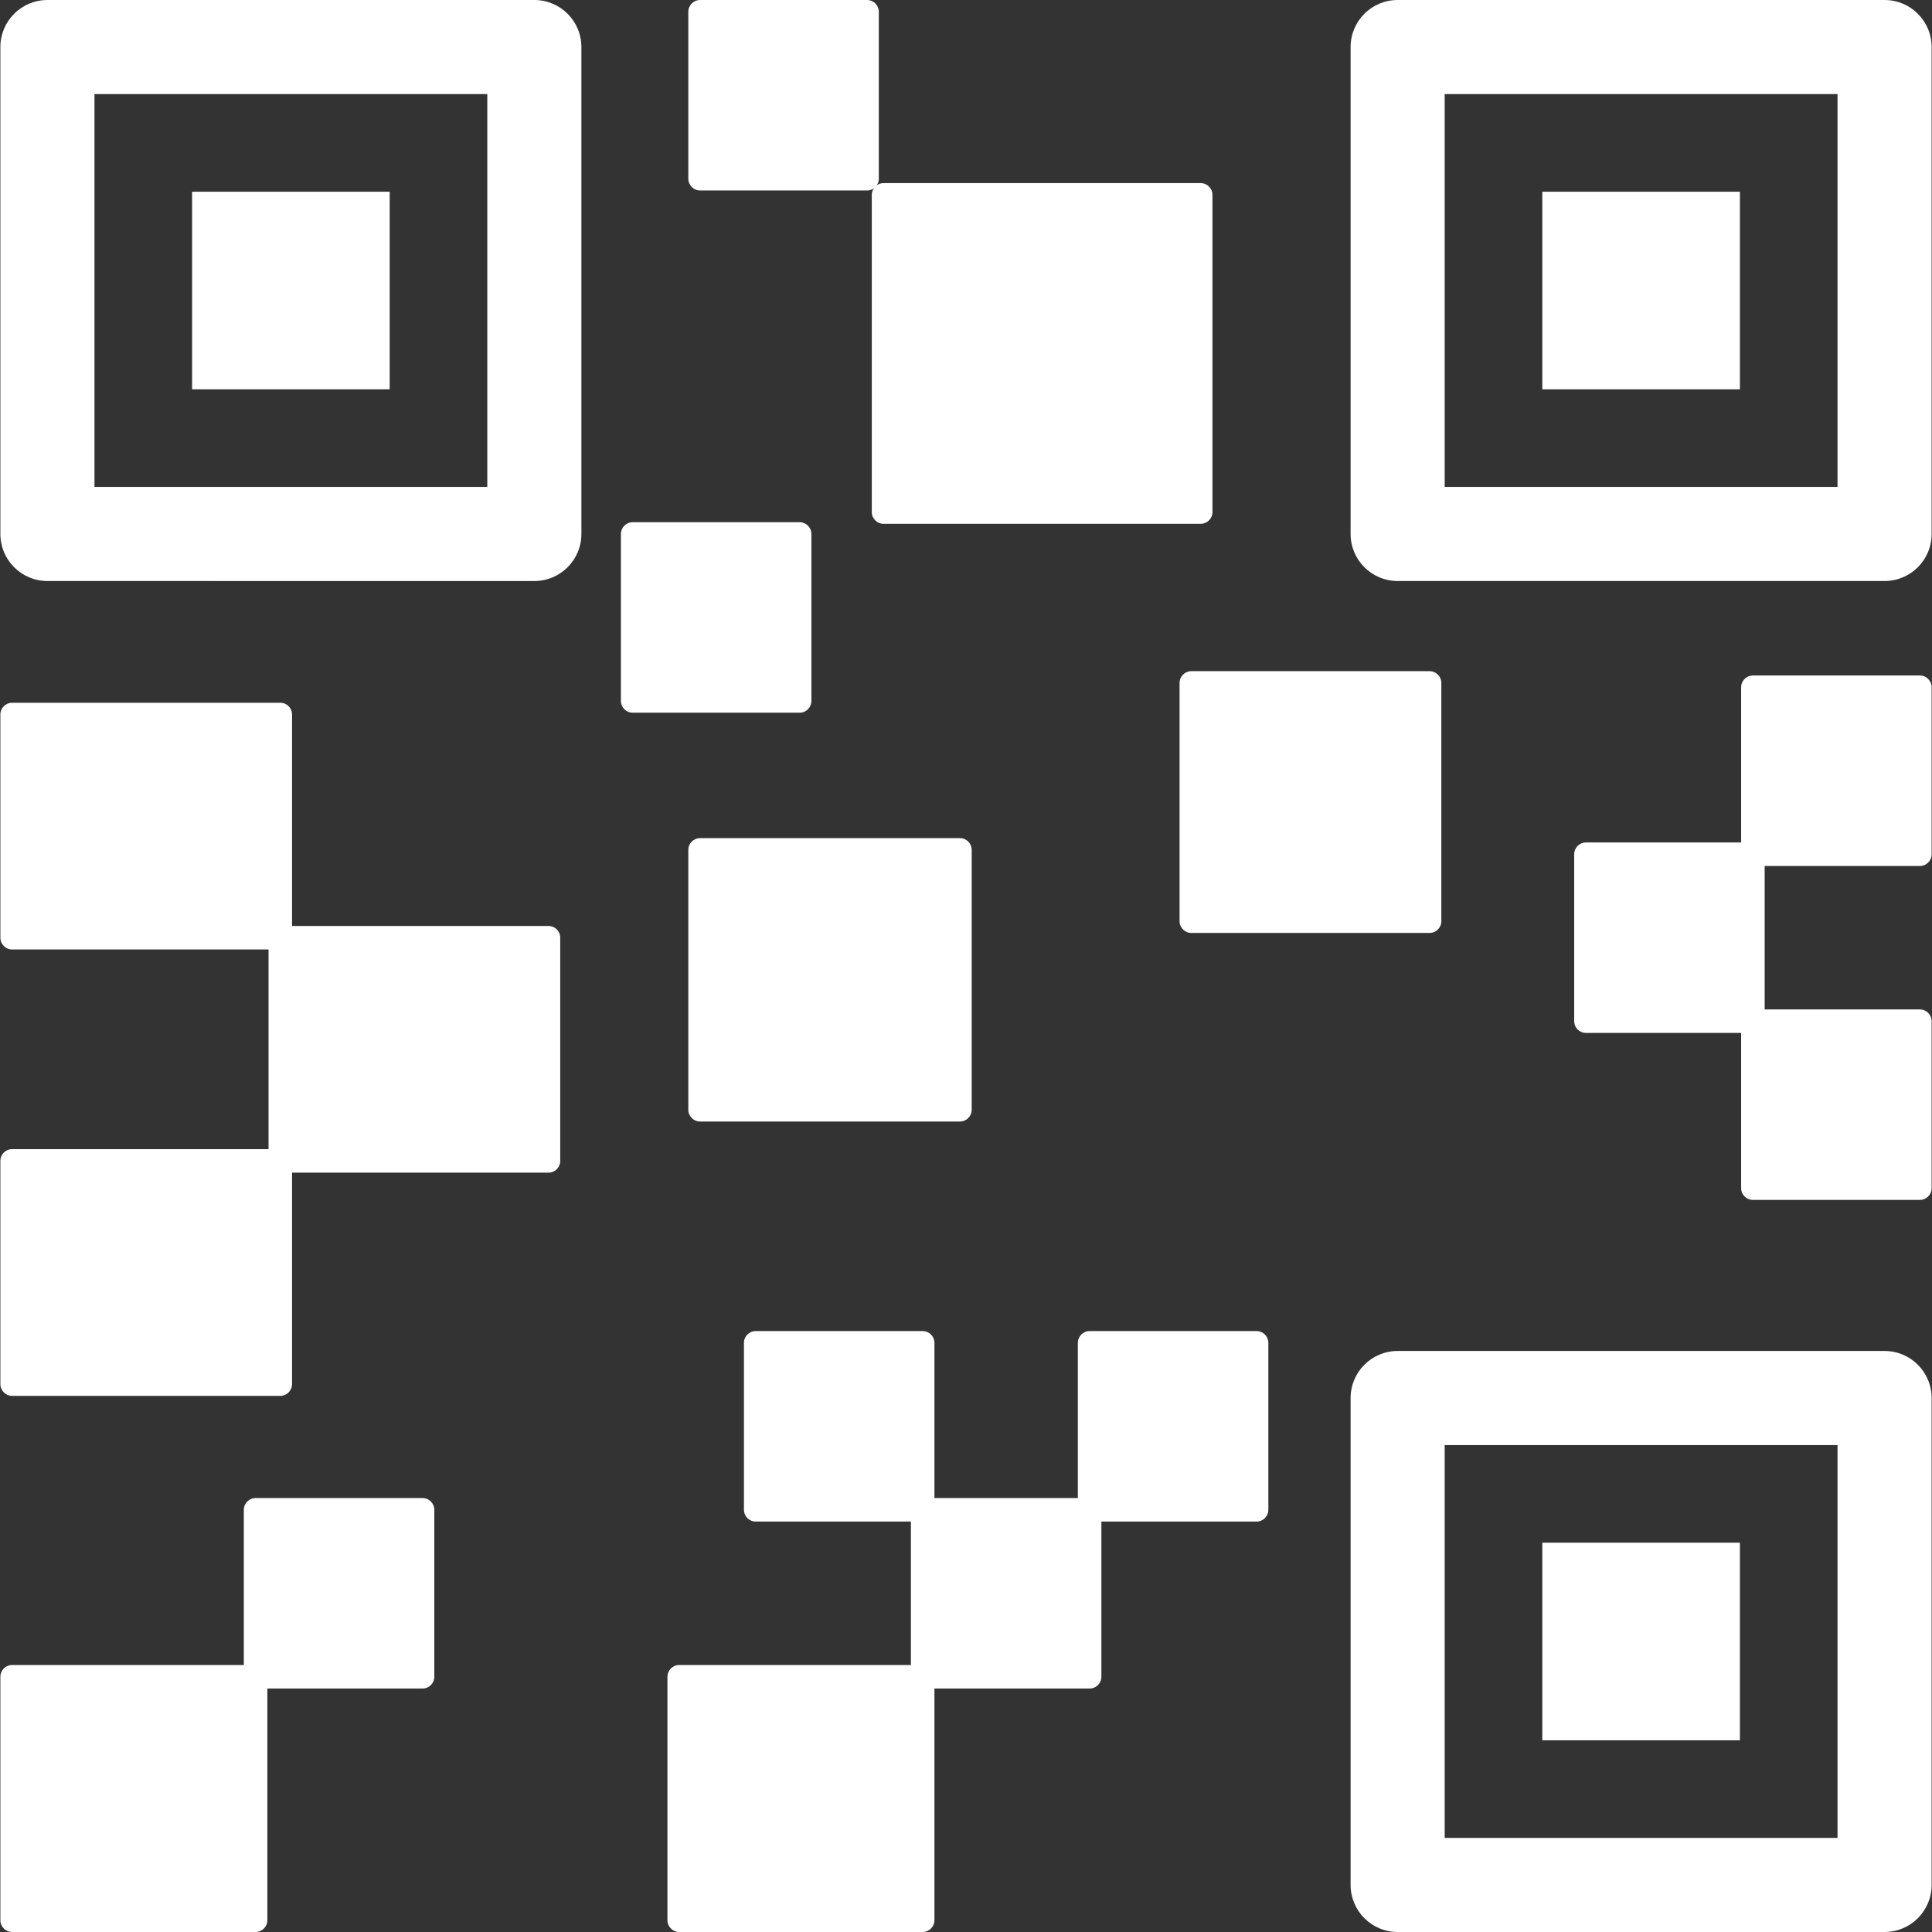 <?xml version="1.0" encoding="iso-8859-1"?>
<!DOCTYPE svg PUBLIC "-//W3C//DTD SVG 1.1//EN" "http://www.w3.org/Graphics/SVG/1.1/DTD/svg11.dtd">
<svg version="1.1" id="Capa_1" xmlns="http://www.w3.org/2000/svg" xmlns:xlink="http://www.w3.org/1999/xlink" x="0px" y="0px"
	 width="410.641px" height="410.641px" viewBox="0 0 410.641 410.641" fill="#ffffff"
	 xml:space="preserve">
<rect x="0" y="0" width="410.641" height="410.641" fill="#333333" stroke="none"/>
<g>
	<g>
		<path d="M113.574,123.494c5.522,0,10-4.477,10-10V10c0-5.523-4.478-10-10-10H10.078c-5.522,0-10,4.477-10,10v103.494
			c0,5.523,4.478,10,10,10H113.574z M20.078,20h83.496v83.494H20.078V20z"/>
		<rect x="40.826" y="40.747" width="42" height="42"/>
		<path d="M400.562,0H297.066c-5.522,0-10,4.477-10,10v103.494c0,5.523,4.478,10,10,10h103.496c5.521,0,10-4.477,10-10V10
			C410.562,4.477,406.085,0,400.562,0z M390.562,103.494h-83.496V20h83.496V103.494z"/>
		<rect x="327.814" y="40.747" width="42" height="42"/>
		<path d="M400.562,287.146H297.066c-5.522,0-10,4.477-10,10v103.494c0,5.521,4.478,10,10,10h103.496c5.521,0,10-4.479,10-10
			V297.146C410.562,291.623,406.085,287.146,400.562,287.146z M390.562,390.641h-83.496v-83.494h83.496V390.641z"/>
		<rect x="327.814" y="327.893" width="42" height="42"/>
		<path d="M62.078,294.186v-44.939h54.5c1.379,0,2.5-1.122,2.5-2.5v-47.439c0-1.378-1.121-2.5-2.5-2.5h-54.5v-44.939
			c0-1.378-1.121-2.5-2.5-2.5h-57c-1.379,0-2.5,1.122-2.5,2.5v47.439c0,1.378,1.121,2.5,2.5,2.5h54.5v42.439h-54.5
			c-1.379,0-2.5,1.121-2.5,2.5v47.439c0,1.377,1.121,2.5,2.5,2.5h57C60.958,296.686,62.078,295.564,62.078,294.186z"/>
		<path d="M148.8,178.143c-1.379,0-2.5,1.122-2.5,2.5v55.232c0,1.378,1.121,2.5,2.5,2.5h55.232c1.379,0,2.5-1.122,2.5-2.5v-55.232
			c0-1.378-1.121-2.5-2.5-2.5H148.8z"/>
		<path d="M187.794,111.334h67.412c1.379,0,2.5-1.122,2.5-2.5V41.422c0-1.378-1.121-2.5-2.5-2.5h-67.412c-1.379,0-2.5,1.122-2.5,2.5
			v67.412C185.294,110.212,186.416,111.334,187.794,111.334z"/>
		<path d="M250.713,145.155v50.638c0,1.378,1.121,2.5,2.5,2.5h50.639c1.379,0,2.5-1.122,2.5-2.5v-50.638c0-1.378-1.121-2.5-2.5-2.5
			h-50.639C251.834,142.655,250.713,143.777,250.713,145.155z"/>
		<path d="M89.812,318.404H54.325c-1.379,0-2.5,1.123-2.5,2.5v32.988H2.578c-1.379,0-2.5,1.121-2.5,2.5v51.746
			c0,1.379,1.121,2.5,2.5,2.5h51.747c1.379,0,2.5-1.121,2.5-2.5v-49.246h32.987c1.379,0,2.5-1.123,2.5-2.5v-35.488
			C92.312,319.527,91.191,318.404,89.812,318.404z"/>
		<path d="M267.083,282.918h-35.487c-1.379,0-2.5,1.122-2.5,2.5v32.986h-30.486v-32.986c0-1.378-1.121-2.5-2.5-2.5h-35.487
			c-1.379,0-2.5,1.122-2.5,2.5v35.486c0,1.379,1.121,2.5,2.5,2.5h32.987v30.488h-49.247c-1.379,0-2.5,1.121-2.5,2.5v51.746
			c0,1.379,1.121,2.5,2.5,2.5h51.747c1.379,0,2.5-1.121,2.5-2.5v-49.246h32.986c1.379,0,2.5-1.123,2.5-2.5v-32.988h32.987
			c1.379,0,2.5-1.121,2.5-2.5v-35.486C269.583,284.04,268.462,282.918,267.083,282.918z"/>
		<path d="M172.461,148.982v-35.487c0-1.378-1.121-2.5-2.5-2.5h-35.487c-1.378,0-2.5,1.122-2.5,2.5v35.487
			c0,1.378,1.122,2.5,2.5,2.5h35.487C171.34,151.482,172.461,150.36,172.461,148.982z"/>
		<path d="M186.787,37.987V2.5c0-1.378-1.121-2.5-2.5-2.5H148.8c-1.379,0-2.5,1.122-2.5,2.5v35.487c0,1.378,1.121,2.5,2.5,2.5
			h35.486C185.667,40.487,186.787,39.366,186.787,37.987z"/>
		<path d="M408.062,184.063c1.379,0,2.5-1.122,2.5-2.5v-35.487c0-1.378-1.121-2.5-2.5-2.5h-35.487c-1.379,0-2.5,1.122-2.5,2.5
			v32.987h-32.987c-1.379,0-2.5,1.122-2.5,2.5v35.487c0,1.378,1.121,2.5,2.5,2.5h32.987v32.987c0,1.377,1.121,2.5,2.5,2.5h35.487
			c1.379,0,2.5-1.123,2.5-2.5V217.05c0-1.378-1.121-2.5-2.5-2.5h-32.987v-30.487H408.062L408.062,184.063z"/>
	</g>
</g>
<g>
</g>
<g>
</g>
<g>
</g>
<g>
</g>
<g>
</g>
<g>
</g>
<g>
</g>
<g>
</g>
<g>
</g>
<g>
</g>
<g>
</g>
<g>
</g>
<g>
</g>
<g>
</g>
<g>
</g>
</svg>
